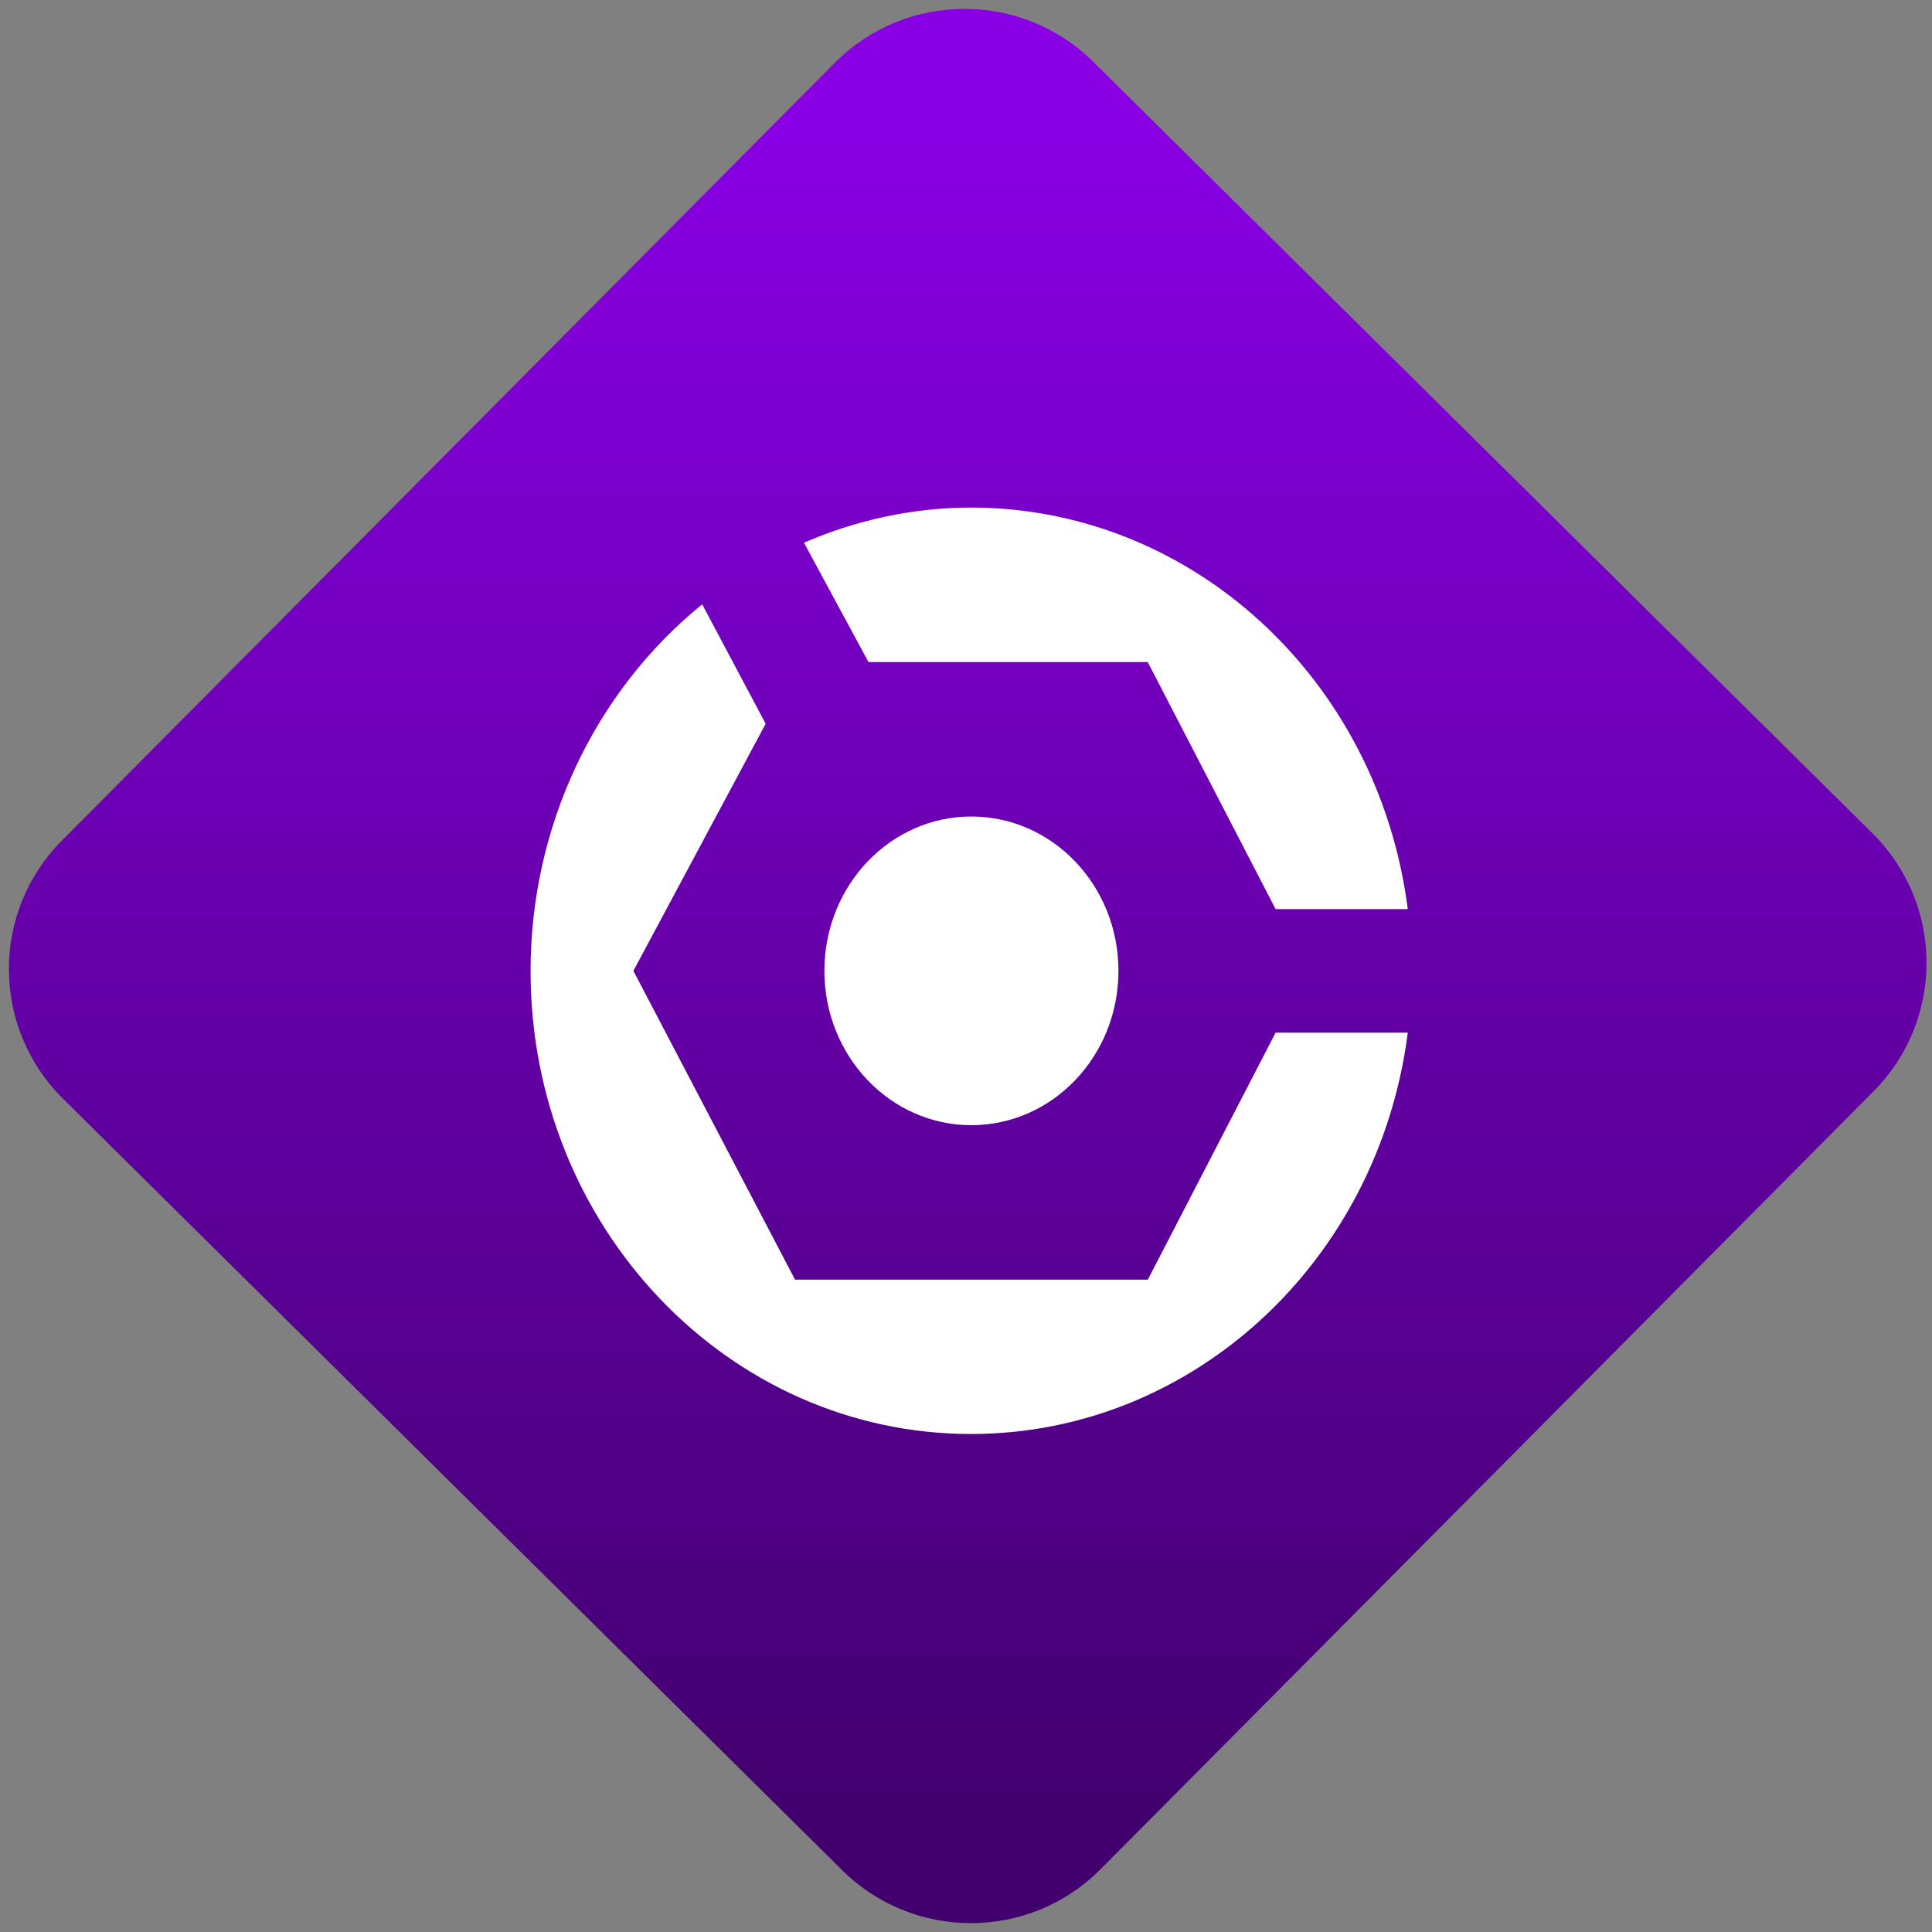 <svg width="64" height="64" viewBox="0 0 64 64" version="1.1"><rect x="0" y="0" width="64" height="64" fill="#808080" stroke="none"/><defs><linearGradient id="linear-pattern-0" gradientUnits="userSpaceOnUse" x1="0" y1="0" x2="0" y2="1" gradientTransform="matrix(60, 0, 0, 56, 0, 4)"><stop offset="0" stop-color="#8900e4" stop-opacity="1"/><stop offset="1" stop-color="#42006e" stop-opacity="1"/></linearGradient></defs><path fill="url(#linear-pattern-0)" fill-opacity="1" d="M 36.219 2.051 L 62.027 27.605 C 64.402 29.957 64.418 33.785 62.059 36.156 L 36.461 61.918 C 34.105 64.289 30.27 64.305 27.895 61.949 L 2.086 36.395 C -0.289 34.043 -0.305 30.215 2.051 27.844 L 27.652 2.082 C 30.008 -0.289 33.844 -0.305 36.219 2.051 Z M 36.219 2.051 " /><g transform="matrix(1.008,0,0,1.003,16.221,16.077)"><path fill-rule="nonzero" fill="rgb(100%, 100%, 100%)" fill-opacity="1" d="M 15.828 0.734 C 13.945 0.734 12.078 1.133 10.328 1.895 L 12.449 5.836 L 21.625 5.836 L 25.828 13.996 L 30.172 13.996 C 29.207 6.41 23.078 0.742 15.828 0.734 Z M 6.984 3.93 C 3.43 6.828 1.344 11.297 1.344 16.035 C 1.34 24.484 7.828 31.336 15.828 31.332 C 23.078 31.328 29.207 25.66 30.172 18.078 L 25.828 18.078 L 21.629 26.234 L 10.035 26.234 L 4.723 16.035 L 9.07 7.875 Z M 15.828 10.938 C 13.164 10.938 11 13.219 11 16.035 C 11 18.852 13.164 21.133 15.828 21.133 C 18.5 21.133 20.664 18.852 20.664 16.035 C 20.664 13.219 18.5 10.938 15.828 10.938 Z M 15.828 10.938 "/></g></svg>
